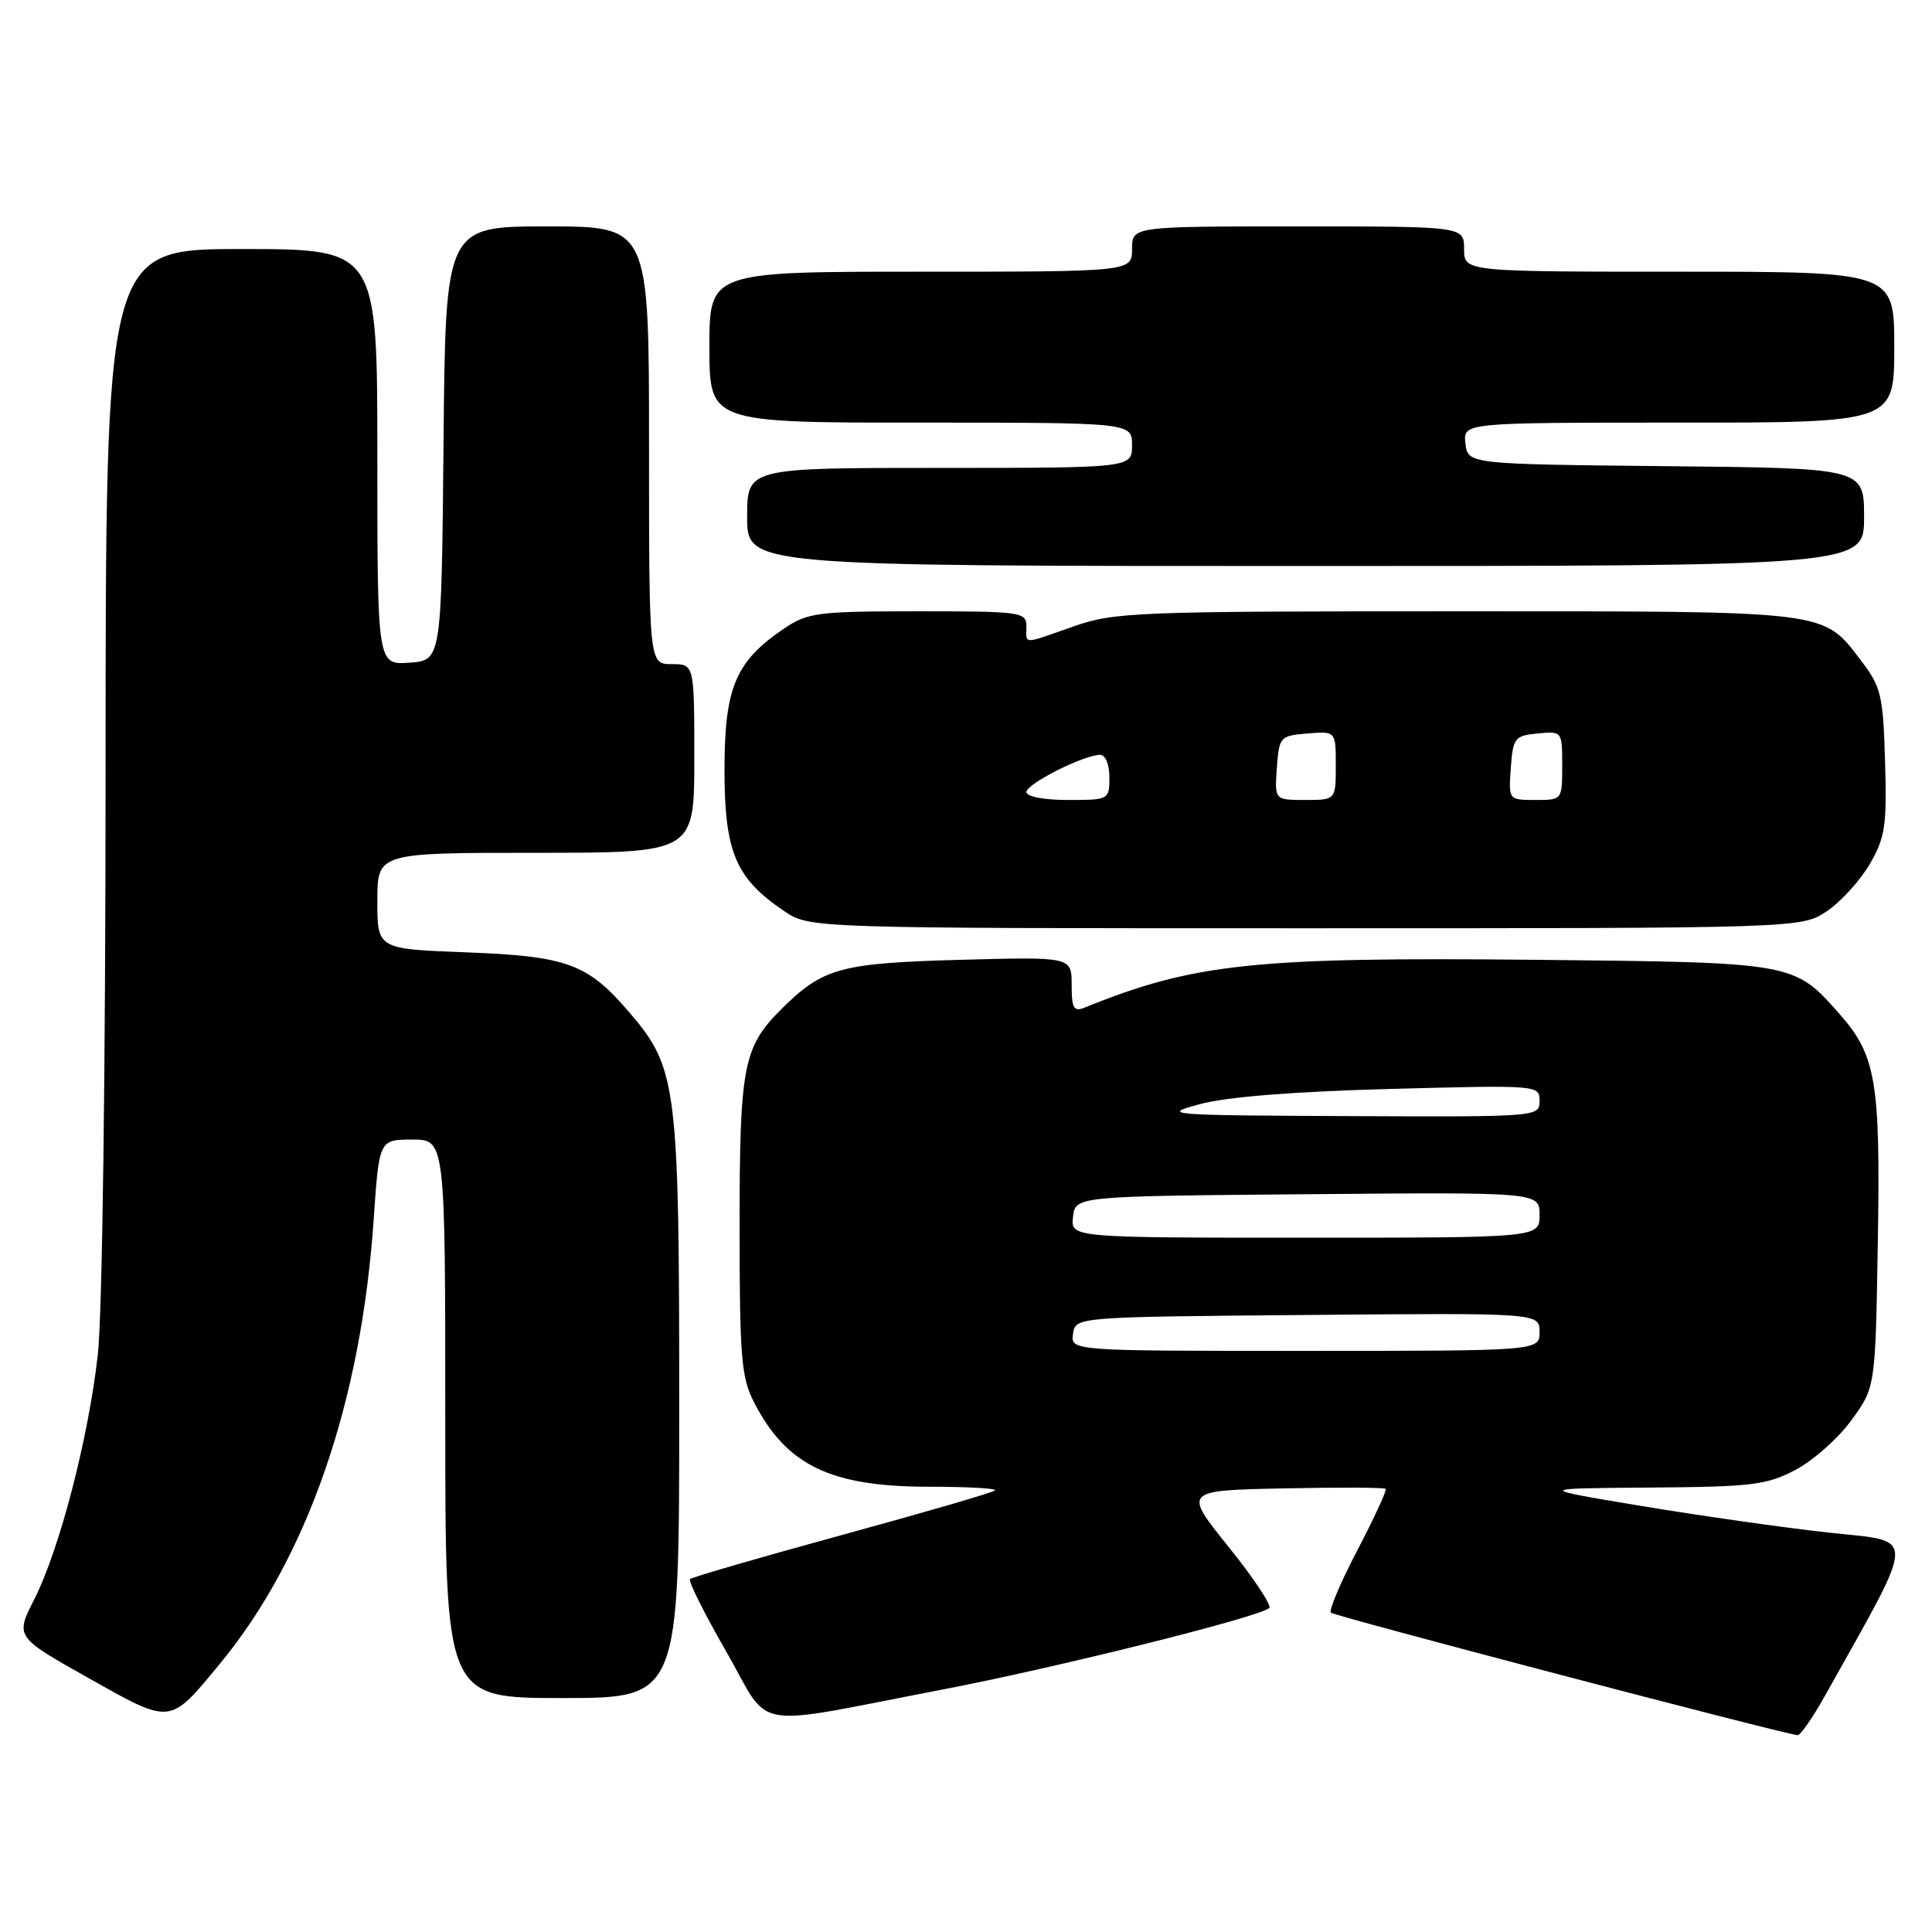 <?xml version="1.0" encoding="UTF-8" standalone="no"?>
<!DOCTYPE svg PUBLIC "-//W3C//DTD SVG 1.1//EN" "http://www.w3.org/Graphics/SVG/1.1/DTD/svg11.dtd" >
<svg xmlns="http://www.w3.org/2000/svg" xmlns:xlink="http://www.w3.org/1999/xlink" version="1.1" viewBox="0 0 256 256">
 <g >
 <path fill="currentColor"
d=" M 241.79 224.75 C 254.16 202.61 254.12 204.38 242.25 203.07 C 236.34 202.42 225.20 200.83 217.50 199.55 C 203.50 197.22 203.50 197.22 218.59 197.11 C 232.20 197.01 234.10 196.78 237.94 194.75 C 240.29 193.51 243.62 190.54 245.35 188.15 C 248.50 183.81 248.50 183.81 248.82 164.66 C 249.18 143.38 248.60 139.89 243.81 134.43 C 237.72 127.51 237.89 127.53 203.54 127.18 C 166.24 126.80 158.18 127.65 143.75 133.50 C 142.27 134.10 142.00 133.64 142.00 130.50 C 142.00 126.78 142.00 126.78 127.25 127.18 C 111.35 127.62 109.05 128.25 103.59 133.66 C 98.48 138.72 98.00 141.21 98.00 162.51 C 98.00 179.78 98.22 182.52 99.90 185.79 C 104.21 194.18 110.05 197.00 123.13 197.00 C 128.19 197.00 132.11 197.22 131.85 197.49 C 131.58 197.76 122.48 200.41 111.62 203.38 C 100.76 206.35 91.68 208.99 91.43 209.24 C 91.18 209.49 93.34 213.82 96.24 218.86 C 102.33 229.49 98.82 228.88 125.00 223.85 C 139.93 220.99 166.78 214.29 168.17 213.08 C 168.55 212.76 166.14 209.12 162.82 205.00 C 156.79 197.50 156.79 197.50 170.03 197.22 C 177.31 197.07 183.42 197.09 183.61 197.28 C 183.79 197.46 182.11 201.10 179.88 205.37 C 177.64 209.65 176.05 213.39 176.36 213.69 C 176.80 214.14 235.88 229.65 238.18 229.92 C 238.55 229.96 240.17 227.64 241.79 224.75 Z  M 29.11 220.49 C 40.72 206.44 47.86 185.83 49.51 161.63 C 50.24 151.00 50.24 151.00 54.62 151.00 C 59.00 151.00 59.00 151.00 59.00 188.00 C 59.00 225.00 59.00 225.00 74.50 225.00 C 90.00 225.00 90.00 225.00 90.00 186.68 C 90.00 143.77 89.72 141.54 83.42 134.18 C 77.86 127.68 75.19 126.70 61.75 126.19 C 50.00 125.75 50.00 125.75 50.00 119.38 C 50.00 113.00 50.00 113.00 71.00 113.00 C 92.00 113.00 92.00 113.00 92.00 100.50 C 92.00 88.00 92.00 88.00 89.00 88.00 C 86.00 88.00 86.00 88.00 86.00 59.00 C 86.00 30.00 86.00 30.00 72.52 30.00 C 59.03 30.00 59.03 30.00 58.77 58.75 C 58.50 87.50 58.50 87.50 54.25 87.81 C 50.00 88.11 50.00 88.11 50.00 60.56 C 50.00 33.00 50.00 33.00 32.00 33.00 C 14.00 33.00 14.00 33.00 13.99 101.75 C 13.99 141.82 13.56 174.25 12.96 179.50 C 11.71 190.63 7.89 205.31 4.54 211.92 C 2.02 216.89 2.02 216.89 11.73 222.35 C 22.77 228.56 22.41 228.60 29.11 220.49 Z  M 242.09 120.72 C 243.95 119.47 246.50 116.65 247.77 114.47 C 249.80 110.96 250.03 109.40 249.78 100.92 C 249.53 92.19 249.25 91.01 246.70 87.67 C 241.46 80.81 243.02 81.00 193.02 81.00 C 150.51 81.00 147.63 81.11 142.26 83.00 C 135.38 85.42 136.00 85.42 136.00 83.00 C 136.00 81.09 135.33 81.00 121.65 81.00 C 108.38 81.00 107.04 81.17 103.92 83.27 C 97.47 87.62 96.00 91.09 96.00 102.00 C 96.00 112.91 97.47 116.38 103.92 120.73 C 107.30 123.00 107.30 123.00 173.00 123.00 C 238.70 123.00 238.70 123.00 242.09 120.72 Z  M 247.00 68.52 C 247.00 62.03 247.00 62.03 220.75 61.77 C 194.50 61.50 194.50 61.50 194.18 58.75 C 193.87 56.00 193.87 56.00 222.43 56.00 C 251.00 56.00 251.00 56.00 251.00 46.00 C 251.00 36.00 251.00 36.00 222.50 36.00 C 194.00 36.00 194.00 36.00 194.00 33.00 C 194.00 30.00 194.00 30.00 172.00 30.00 C 150.00 30.00 150.00 30.00 150.00 33.00 C 150.00 36.00 150.00 36.00 122.00 36.00 C 94.00 36.00 94.00 36.00 94.00 46.00 C 94.00 56.00 94.00 56.00 122.00 56.00 C 150.00 56.00 150.00 56.00 150.00 59.00 C 150.00 62.00 150.00 62.00 124.50 62.00 C 99.00 62.00 99.00 62.00 99.00 68.50 C 99.00 75.00 99.00 75.00 173.00 75.00 C 247.00 75.00 247.00 75.00 247.00 68.52 Z  M 142.18 176.75 C 142.50 174.50 142.50 174.50 173.25 174.24 C 204.00 173.97 204.00 173.97 204.00 176.49 C 204.00 179.00 204.00 179.00 172.93 179.00 C 141.86 179.00 141.86 179.00 142.18 176.75 Z  M 142.18 161.25 C 142.50 158.50 142.50 158.50 173.25 158.24 C 204.00 157.97 204.00 157.97 204.00 160.99 C 204.00 164.00 204.00 164.00 172.93 164.00 C 141.87 164.00 141.87 164.00 142.18 161.25 Z  M 159.00 146.30 C 162.54 145.34 171.53 144.63 184.25 144.29 C 203.86 143.77 204.00 143.78 204.00 145.88 C 204.00 147.99 203.83 148.00 178.75 147.89 C 154.54 147.78 153.73 147.72 159.00 146.30 Z  M 136.00 104.95 C 136.00 103.87 143.53 100.06 145.75 100.02 C 146.48 100.01 147.00 101.25 147.00 103.00 C 147.00 105.97 146.94 106.00 141.50 106.00 C 138.33 106.00 136.00 105.56 136.00 104.95 Z  M 169.19 101.75 C 169.49 97.62 169.61 97.49 173.25 97.19 C 177.00 96.88 177.00 96.88 177.00 101.44 C 177.00 106.00 177.00 106.00 172.94 106.00 C 168.89 106.00 168.89 106.00 169.19 101.75 Z  M 200.19 101.75 C 200.48 97.76 200.70 97.48 203.75 97.19 C 206.99 96.87 207.00 96.89 207.00 101.44 C 207.00 106.00 207.00 106.00 203.44 106.00 C 199.89 106.00 199.89 106.00 200.19 101.75 Z "/>
</g>
</svg>